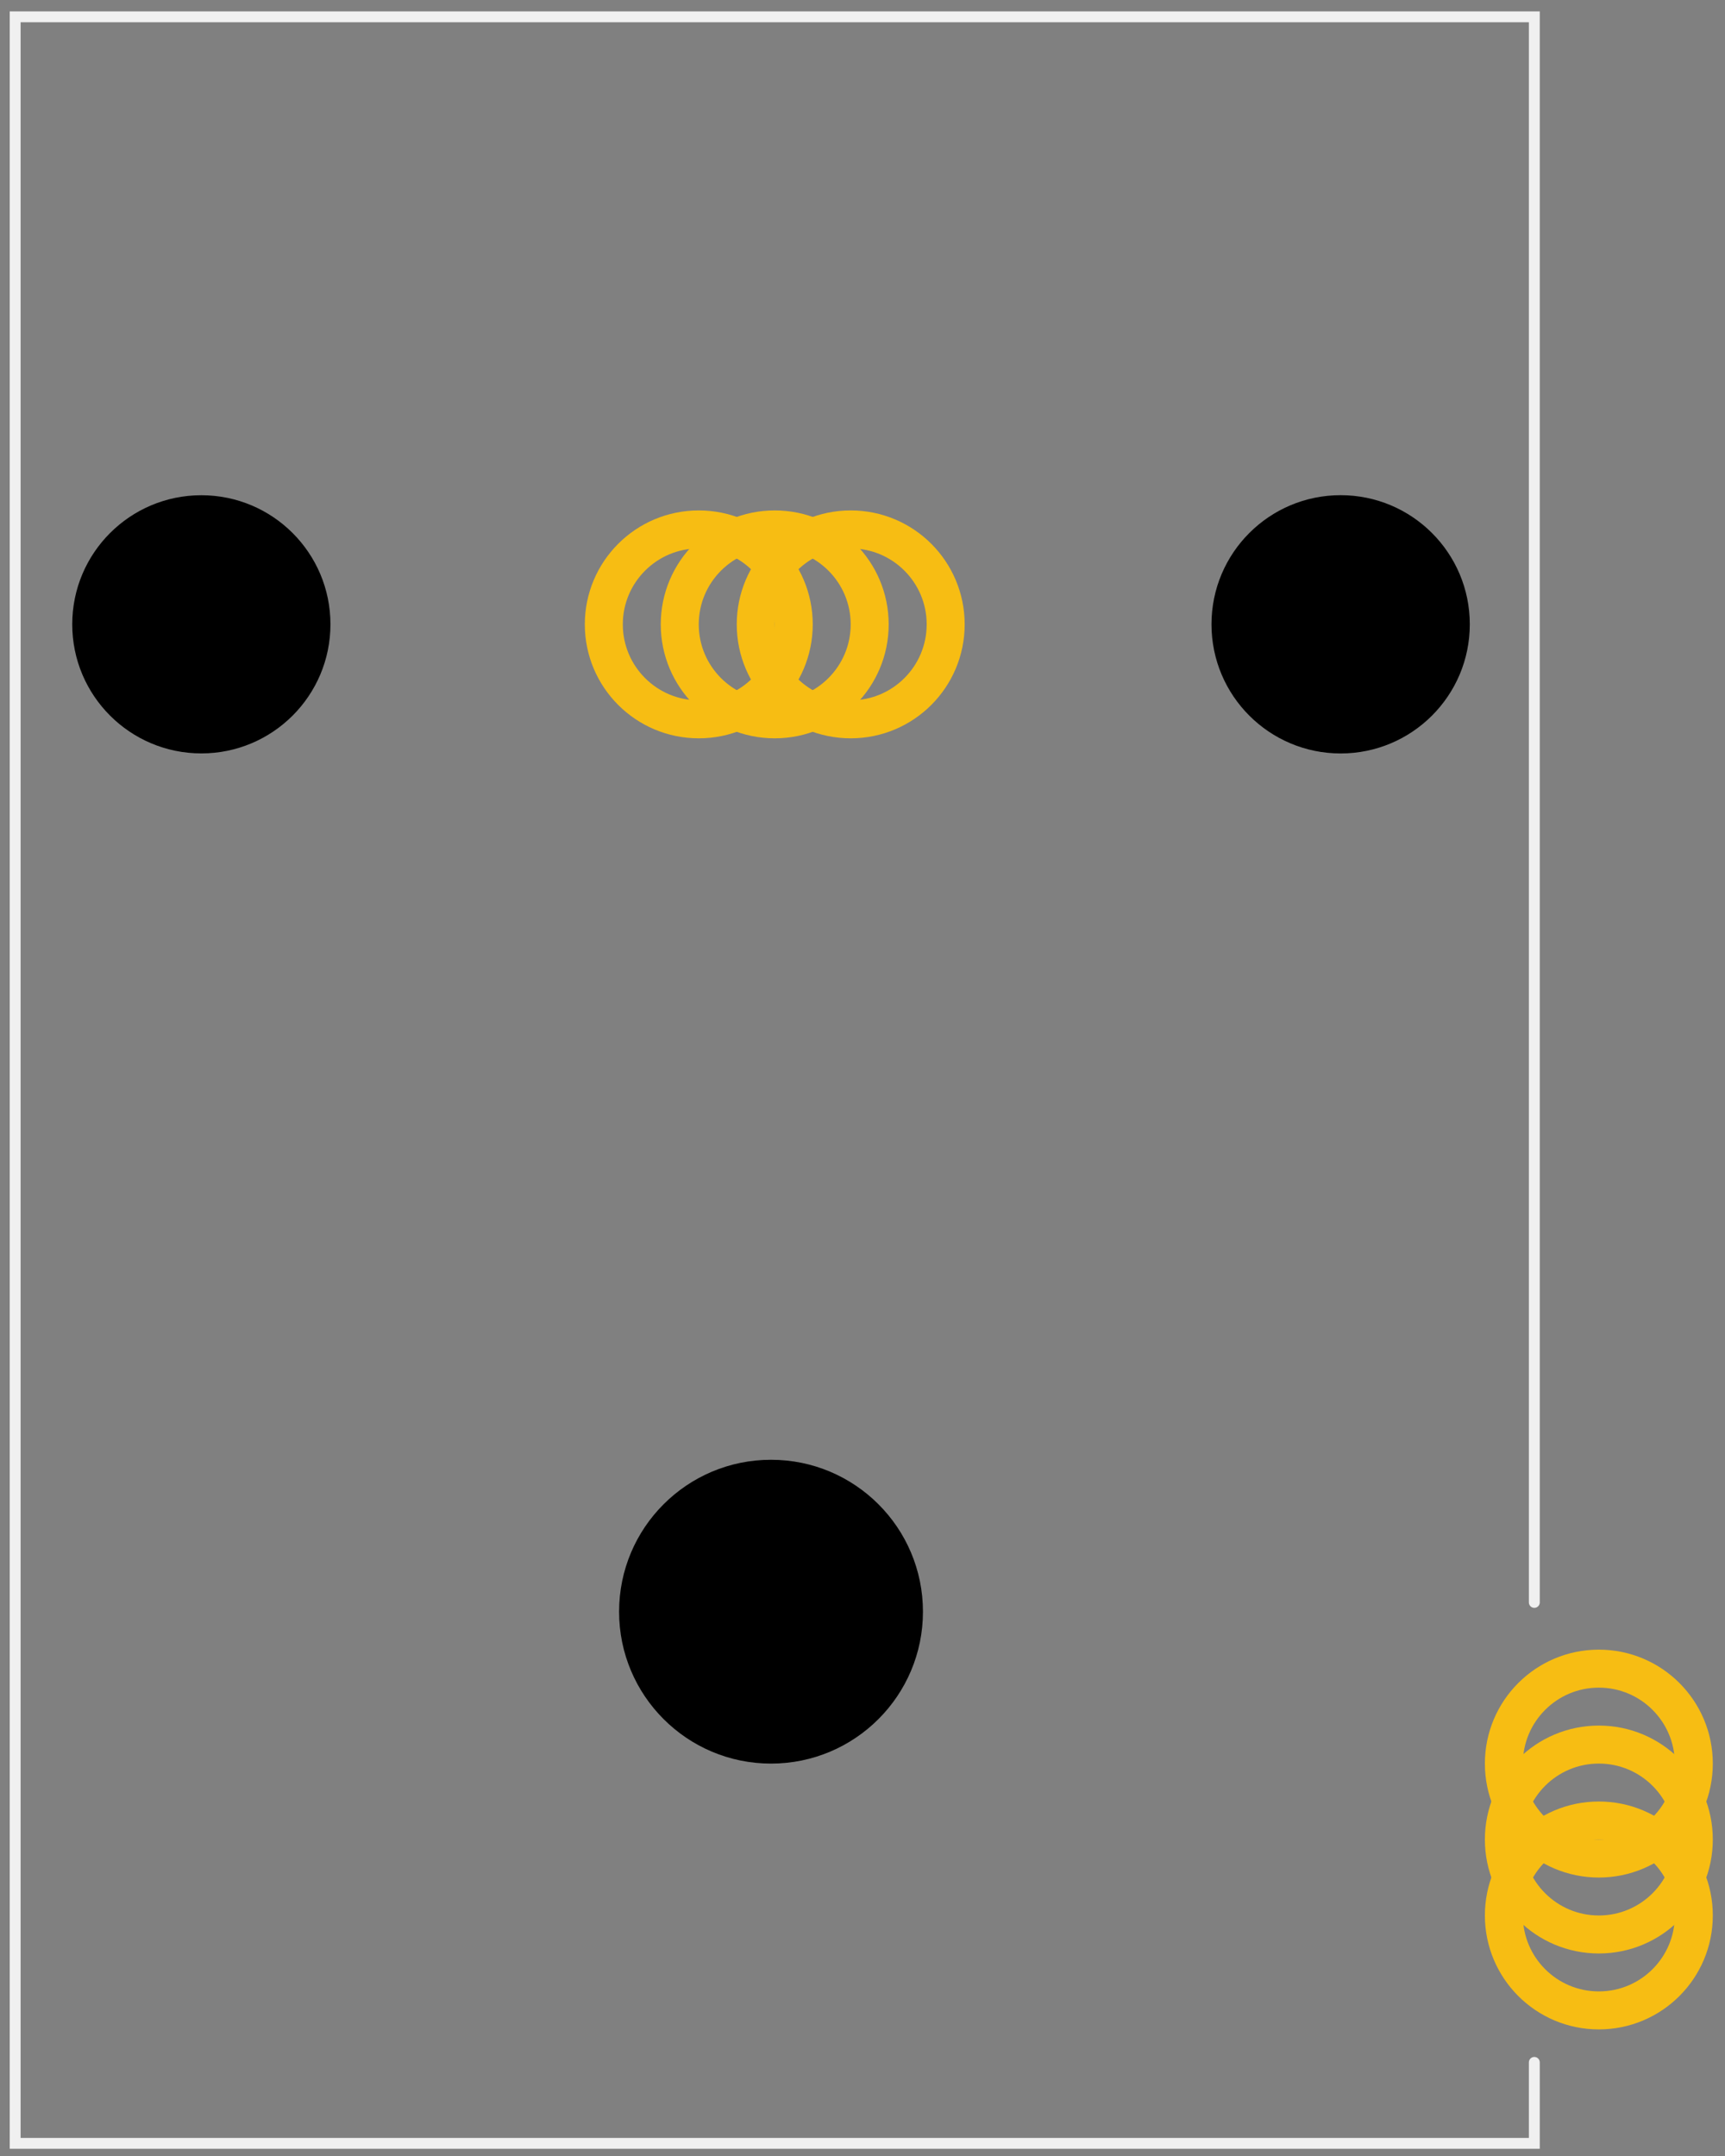 <?xml version="1.0" encoding="utf-8"?>
<!-- Generator: Adobe Illustrator 16.0.0, SVG Export Plug-In . SVG Version: 6.00 Build 0)  -->
<!DOCTYPE svg PUBLIC "-//W3C//DTD SVG 1.1//EN" "http://www.w3.org/Graphics/SVG/1.1/DTD/svg11.dtd">
<svg version="1.1" id="Ebene_1" xmlns:svg="http://www.w3.org/2000/svg"
	 xmlns="http://www.w3.org/2000/svg" xmlns:xlink="http://www.w3.org/1999/xlink" x="0px" y="0px" width="32.188px"
	 height="40.238px" viewBox="0 0 32.188 40.238" enable-background="new 0 0 32.188 40.238" xml:space="preserve">
<rect x="0" y="0" width="32.188" height="40.238" fill="#808080" stroke="none"/>
<g id="copper1">
	<g id="copper0">
		<g id="connector0pad">
			<circle fill="none" stroke="#F7BD13" stroke-width="0.709" cx="29.834" cy="35.746" r="1.772"/>
			<circle fill="none" stroke="#F7BD13" stroke-width="0.709" cx="29.834" cy="32.912" r="1.772"/>
			<circle fill="none" stroke="#F7BD13" stroke-width="0.709" cx="29.834" cy="34.329" r="1.772"/>
		</g>
		<g id="connector1pad">
			<circle fill="none" stroke="#F7BD13" stroke-width="0.709" cx="13.039" cy="11.652" r="1.772"/>
			<circle fill="none" stroke="#F7BD13" stroke-width="0.709" cx="15.874" cy="11.652" r="1.772"/>
			<circle fill="none" stroke="#F7BD13" stroke-width="0.709" cx="14.456" cy="11.652" r="1.772"/>
		</g>
		<circle stroke-width="0" stroke="none" id="nonconn2" cx="3.757" cy="11.651" r="2.409"/>
		<circle stroke-width="0" stroke="none" id="nonconn3" cx="25.016" cy="11.651" r="2.41"/>
		<circle stroke-width="0" stroke="none" id="nonconn4" cx="14.387" cy="30.077" r="2.835"/>
	</g>
</g>
<g id="silkscreen">
	<polyline fill="none" stroke="#F0F0F0" stroke-width="0.203" stroke-linecap="round" points="28.63,38.488 28.63,39.999 
		0.283,39.999 0.283,0.314 28.63,0.314 28.63,29.904 	"/>
</g>
</svg>

